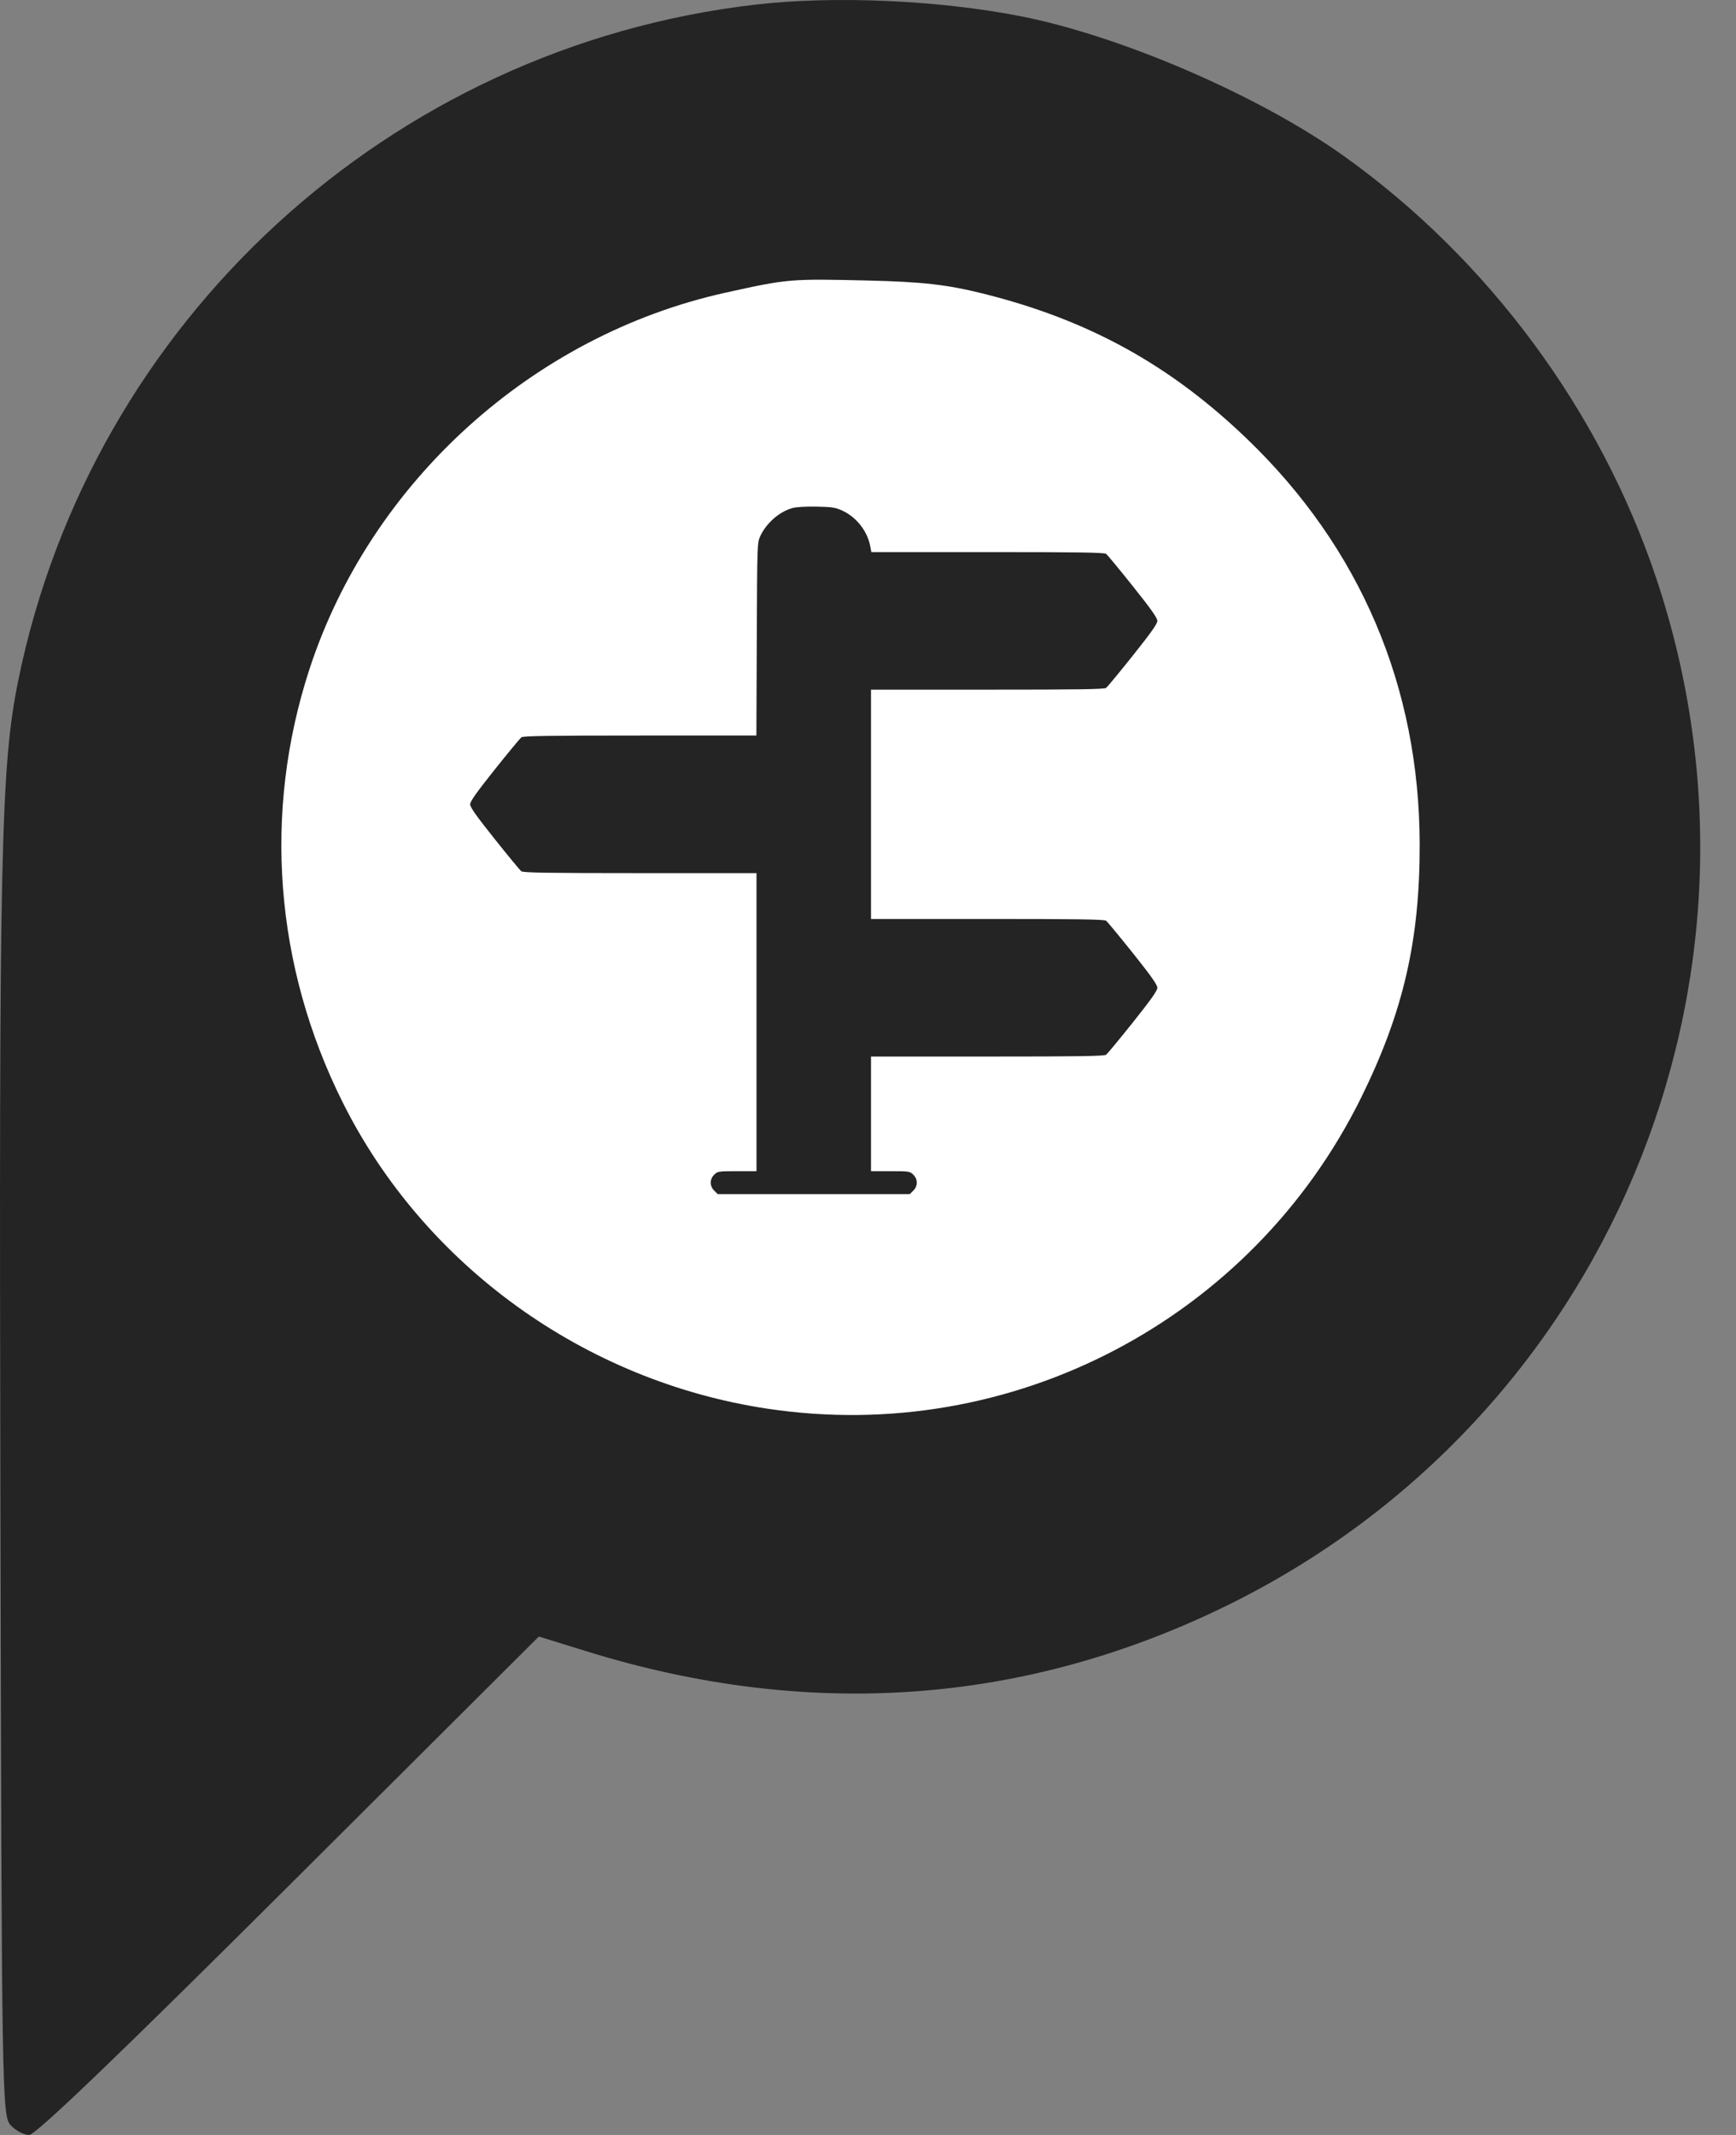 <svg width="48" height="59" viewBox="0 0 48 59" fill="none" xmlns="http://www.w3.org/2000/svg">
<rect x="0" y="0" width="48" height="59" fill="#808080" stroke="none"/>
<circle cx="23.661" cy="23.348" r="21.77" fill="white"/>
<path fill-rule="evenodd" clip-rule="evenodd" d="M20.877 0.129C10.779 1.302 2.519 8.879 0.502 18.82C0.023 21.183 -0.029 23.553 0.011 41.379C0.047 57.968 0.056 58.468 0.294 58.73C0.428 58.879 0.659 59 0.806 59C0.986 59 3.301 56.78 7.986 52.113L14.899 45.226L16.226 45.637C22.357 47.535 28.313 47.112 33.897 44.383C44.44 39.23 49.516 27.122 45.799 15.992C44.248 11.35 41.154 7.166 37.167 4.319C34.83 2.65 31.021 1.002 28.234 0.451C25.959 0.003 23.059 -0.125 20.877 0.129ZM27.204 8.119C30.103 8.845 32.351 10.084 34.48 12.129C37.612 15.139 39.247 18.978 39.254 23.337C39.258 25.993 38.8 27.973 37.638 30.328C34.609 36.467 27.971 39.945 21.219 38.93C16.161 38.17 11.722 34.968 9.471 30.456C7.592 26.691 7.267 22.449 8.553 18.503C10.24 13.325 14.724 9.267 20.061 8.088C21.787 7.706 21.842 7.702 23.987 7.752C25.511 7.788 26.188 7.865 27.204 8.119Z" fill="#242424"/>
<path fill-rule="evenodd" clip-rule="evenodd" d="M21.904 14.042C21.547 14.142 21.187 14.458 21.022 14.815C20.937 14.998 20.936 15.029 20.925 17.663L20.914 20.327H17.697C15.184 20.327 14.466 20.338 14.415 20.376C14.38 20.404 14.046 20.807 13.675 21.272C13.17 21.906 13 22.146 13 22.228C13 22.309 13.17 22.55 13.675 23.183C14.046 23.649 14.38 24.052 14.415 24.079C14.466 24.118 15.184 24.129 17.698 24.129H20.917V28.247V32.366H20.381C19.864 32.366 19.841 32.37 19.747 32.464C19.619 32.592 19.619 32.774 19.747 32.903L19.844 33H22.5H25.156L25.253 32.903C25.381 32.774 25.381 32.592 25.253 32.464C25.159 32.37 25.136 32.366 24.619 32.366H24.083V30.782V29.198H27.302C29.816 29.198 30.534 29.187 30.585 29.148C30.62 29.121 30.953 28.718 31.325 28.253C31.83 27.619 32 27.379 32 27.297C32 27.215 31.83 26.975 31.325 26.341C30.953 25.876 30.62 25.473 30.585 25.445C30.534 25.407 29.816 25.396 27.302 25.396H24.083V22.228V19.059H27.302C29.816 19.059 30.534 19.049 30.585 19.01C30.62 18.983 30.953 18.579 31.325 18.114C31.83 17.48 32 17.24 32 17.158C32 17.077 31.83 16.836 31.325 16.203C30.953 15.737 30.62 15.334 30.585 15.307C30.534 15.268 29.817 15.257 27.306 15.257H24.092L24.065 15.109C23.988 14.685 23.689 14.298 23.297 14.115C23.099 14.023 23.019 14.01 22.579 14.001C22.269 13.995 22.017 14.01 21.904 14.042Z" fill="#242424"/>
</svg>
